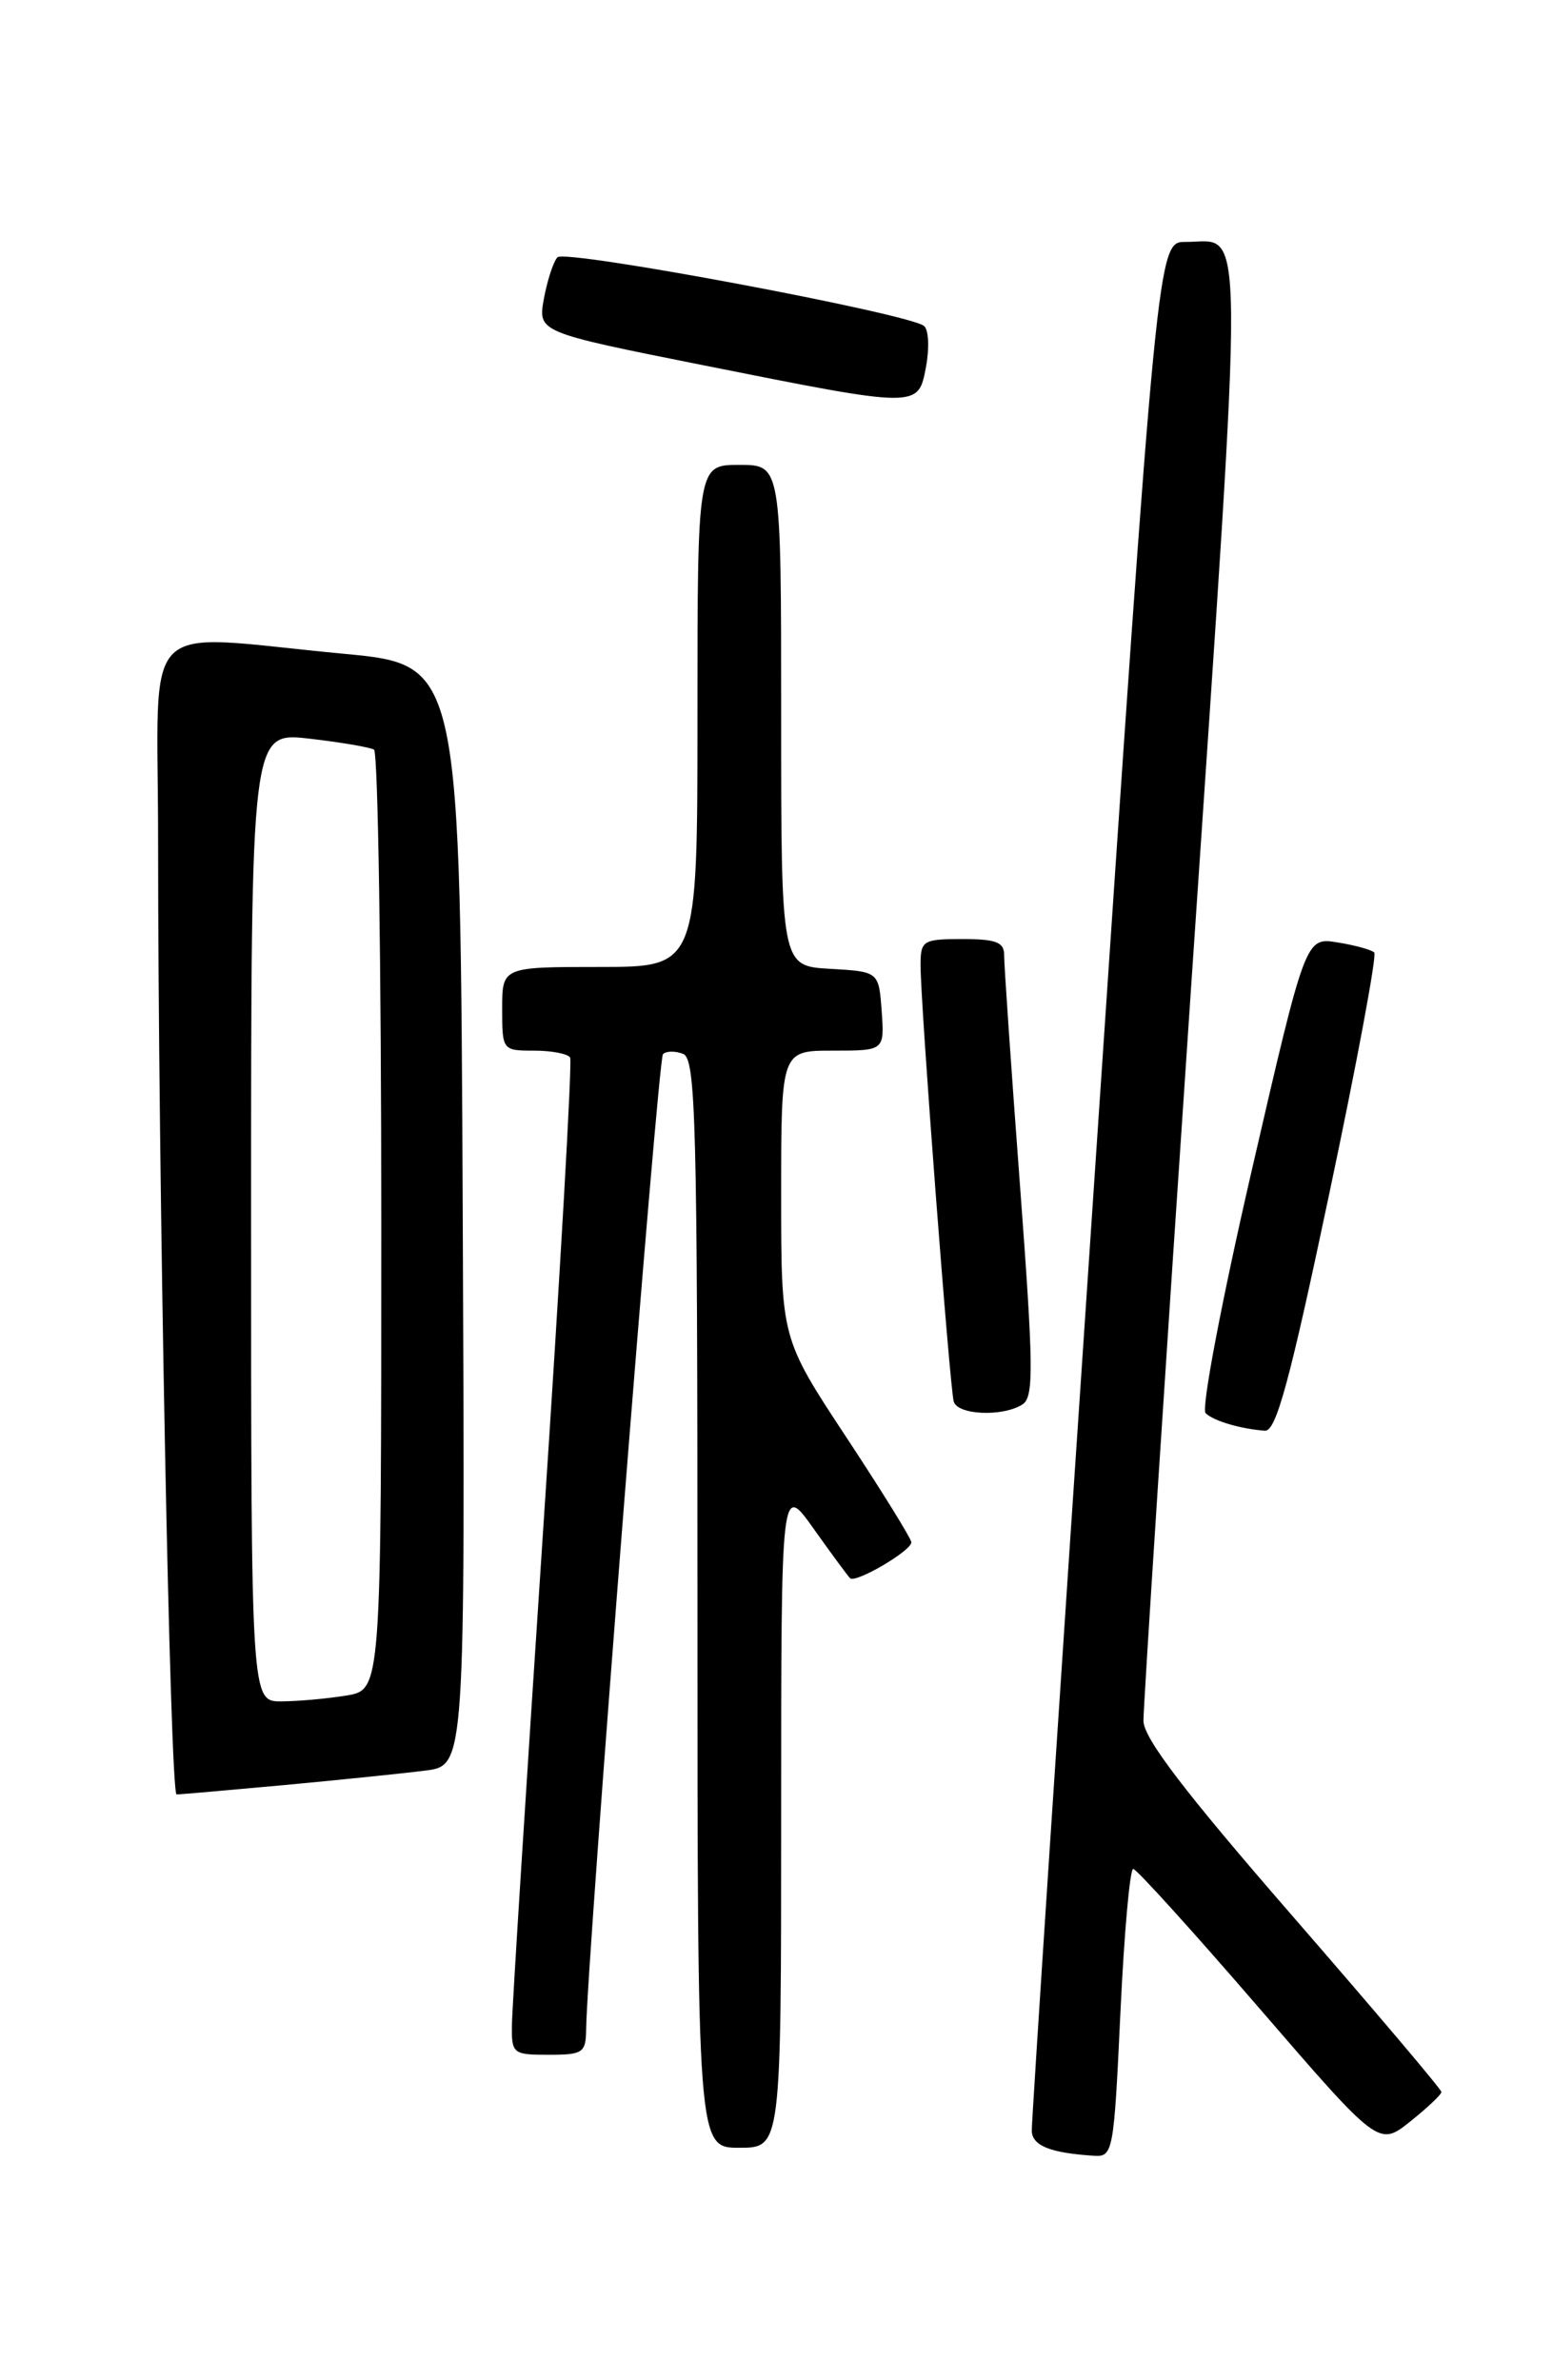 <?xml version="1.0" encoding="UTF-8" standalone="no"?>
<!DOCTYPE svg PUBLIC "-//W3C//DTD SVG 1.1//EN" "http://www.w3.org/Graphics/SVG/1.1/DTD/svg11.dtd" >
<svg xmlns="http://www.w3.org/2000/svg" xmlns:xlink="http://www.w3.org/1999/xlink" version="1.1" viewBox="0 0 167 256">
 <g >
 <path fill="currentColor"
d=" M 120.48 216.50 C 120.88 207.97 121.50 201.01 121.86 201.01 C 122.21 201.02 128.30 207.74 135.38 215.95 C 148.26 230.87 148.26 230.87 151.63 228.19 C 153.48 226.71 155.00 225.28 155.00 225.00 C 155.00 224.72 147.80 216.22 139.00 206.09 C 127.38 192.72 122.99 186.97 122.96 185.09 C 122.94 183.67 125.27 147.71 128.15 105.18 C 133.88 20.53 133.93 26.05 127.49 26.02 C 124.47 26.00 124.47 26.00 117.69 126.75 C 113.95 182.16 110.92 228.26 110.95 229.18 C 111.00 230.78 112.94 231.56 117.63 231.86 C 119.69 232.00 119.78 231.48 120.48 216.50 Z  M 84.00 195.25 C 84.00 159.51 84.00 159.51 87.48 164.40 C 89.39 167.09 91.16 169.49 91.41 169.74 C 91.99 170.32 98.00 166.80 98.00 165.88 C 98.00 165.50 94.85 160.41 91.00 154.57 C 84.00 143.95 84.00 143.95 84.00 128.47 C 84.00 113.00 84.00 113.00 89.56 113.00 C 95.11 113.00 95.11 113.00 94.81 108.75 C 94.50 104.50 94.50 104.50 89.25 104.20 C 84.00 103.90 84.00 103.90 84.00 76.95 C 84.00 50.00 84.00 50.00 79.50 50.00 C 75.00 50.00 75.00 50.00 75.00 77.00 C 75.00 104.00 75.00 104.00 64.50 104.00 C 54.00 104.00 54.00 104.00 54.00 108.50 C 54.00 112.96 54.03 113.00 57.44 113.00 C 59.33 113.00 61.07 113.34 61.31 113.75 C 61.54 114.16 60.24 137.00 58.41 164.50 C 56.59 192.00 55.07 215.96 55.05 217.75 C 55.00 220.88 55.14 221.00 59.00 221.00 C 62.69 221.00 63.00 220.79 63.03 218.25 C 63.13 210.74 70.75 113.92 71.29 113.38 C 71.63 113.03 72.61 113.02 73.46 113.35 C 74.82 113.87 75.00 120.64 75.00 172.47 C 75.00 231.00 75.00 231.00 79.50 231.00 C 84.00 231.00 84.00 231.00 84.00 195.25 Z  M 30.58 191.99 C 36.58 191.43 43.42 190.73 45.76 190.43 C 50.02 189.88 50.02 189.88 49.76 130.69 C 49.50 71.50 49.50 71.50 37.00 70.32 C 14.56 68.21 17.00 65.77 17.00 90.34 C 17.00 126.49 18.29 193.00 18.99 193.00 C 19.35 193.00 24.57 192.54 30.58 191.99 Z  M 142.92 128.49 C 145.89 114.46 148.07 102.74 147.78 102.45 C 147.49 102.15 145.70 101.66 143.82 101.36 C 140.39 100.80 140.39 100.80 134.58 125.99 C 131.37 139.91 129.16 151.54 129.64 151.99 C 130.53 152.84 133.39 153.68 136.02 153.88 C 137.22 153.98 138.69 148.56 142.92 128.49 Z  M 109.94 151.06 C 111.19 150.27 111.15 147.14 109.67 127.32 C 108.73 114.77 107.97 103.71 107.98 102.75 C 108.00 101.34 107.13 101.00 103.50 101.00 C 99.26 101.00 99.00 101.16 98.99 103.75 C 98.97 107.81 102.13 149.29 102.56 150.75 C 103.00 152.20 107.82 152.40 109.94 151.06 Z  M 99.58 39.43 C 99.95 37.46 99.86 35.50 99.38 35.07 C 97.90 33.75 60.80 26.79 59.95 27.67 C 59.51 28.13 58.86 30.13 58.49 32.11 C 57.83 35.73 57.83 35.73 75.66 39.29 C 98.89 43.93 98.74 43.93 99.58 39.43 Z  M 27.00 130.87 C 27.00 78.74 27.00 78.74 33.22 79.44 C 36.63 79.83 39.78 80.37 40.22 80.63 C 40.65 80.90 41.00 103.76 41.00 131.43 C 41.00 181.74 41.00 181.74 37.25 182.36 C 35.19 182.70 32.04 182.98 30.25 182.99 C 27.00 183.00 27.00 183.00 27.00 130.87 Z "/>
</g>
</svg>
